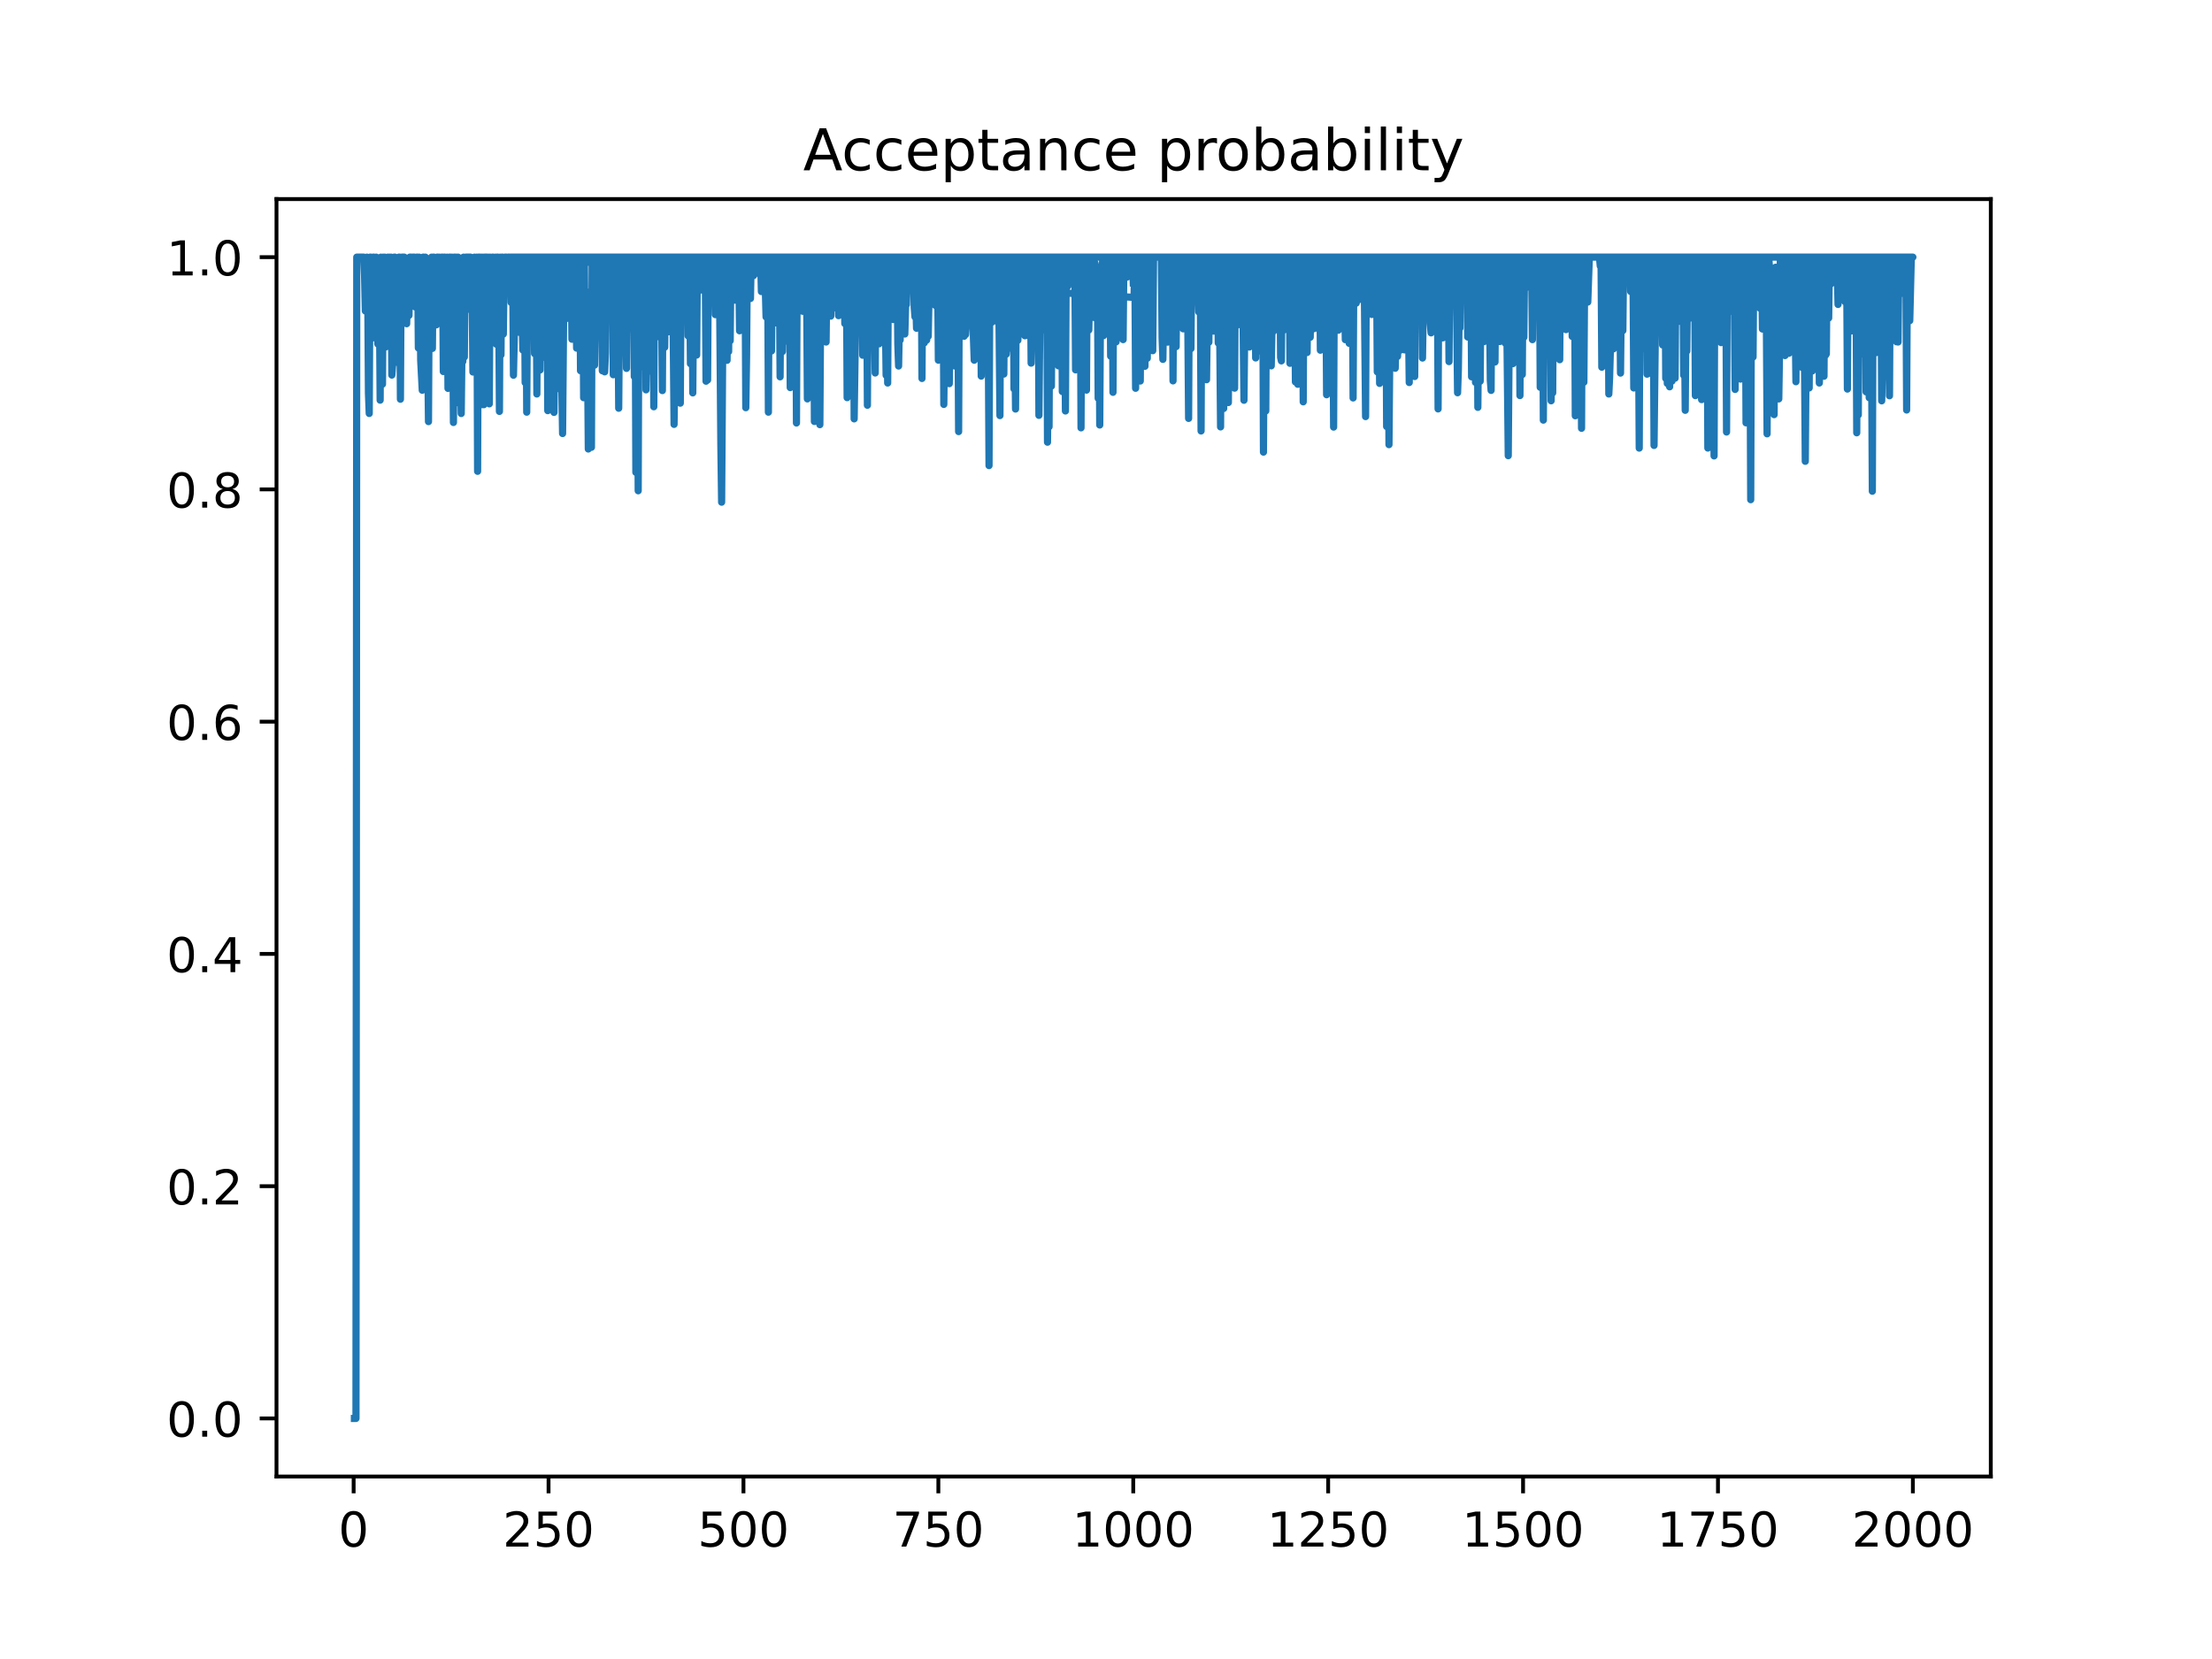 <?xml version="1.0" encoding="utf-8" standalone="no"?>
<!DOCTYPE svg PUBLIC "-//W3C//DTD SVG 1.1//EN"
  "http://www.w3.org/Graphics/SVG/1.1/DTD/svg11.dtd">
<!-- Created with matplotlib (https://matplotlib.org/) -->
<svg height="345.6pt" version="1.1" viewBox="0 0 460.8 345.6" width="460.8pt" xmlns="http://www.w3.org/2000/svg" xmlns:xlink="http://www.w3.org/1999/xlink">
 <defs>
  <style type="text/css">
*{stroke-linecap:butt;stroke-linejoin:round;}
  </style>
 </defs>
 <g id="figure_1">
  <g id="patch_1">
   <path d="M 0 345.6 
L 460.8 345.6 
L 460.8 0 
L 0 0 
z
" style="fill:#ffffff;"/>
  </g>
  <g id="axes_1">
   <g id="patch_2">
    <path d="M 57.6 307.584 
L 414.72 307.584 
L 414.72 41.472 
L 57.6 41.472 
z
" style="fill:#ffffff;"/>
   </g>
   <g id="matplotlib.axis_1">
    <g id="xtick_1">
     <g id="line2d_1">
      <defs>
       <path d="M 0 0 
L 0 3.5 
" id="mc60f978a3a" style="stroke:#000000;stroke-width:0.8;"/>
      </defs>
      <g>
       <use style="stroke:#000000;stroke-width:0.8;" x="73.67" xlink:href="#mc60f978a3a" y="307.584"/>
      </g>
     </g>
     <g id="text_1">
      <!-- 0 -->
      <defs>
       <path d="M 31.781 66.406 
Q 24.172 66.406 20.328 58.906 
Q 16.5 51.422 16.5 36.375 
Q 16.5 21.391 20.328 13.891 
Q 24.172 6.391 31.781 6.391 
Q 39.453 6.391 43.281 13.891 
Q 47.125 21.391 47.125 36.375 
Q 47.125 51.422 43.281 58.906 
Q 39.453 66.406 31.781 66.406 
z
M 31.781 74.219 
Q 44.047 74.219 50.516 64.516 
Q 56.984 54.828 56.984 36.375 
Q 56.984 17.969 50.516 8.266 
Q 44.047 -1.422 31.781 -1.422 
Q 19.531 -1.422 13.062 8.266 
Q 6.594 17.969 6.594 36.375 
Q 6.594 54.828 13.062 64.516 
Q 19.531 74.219 31.781 74.219 
z
" id="DejaVuSans-48"/>
      </defs>
      <g transform="translate(70.489 322.182)scale(0.1 -0.1)">
       <use xlink:href="#DejaVuSans-48"/>
      </g>
     </g>
    </g>
    <g id="xtick_2">
     <g id="line2d_2">
      <g>
       <use style="stroke:#000000;stroke-width:0.8;" x="114.272" xlink:href="#mc60f978a3a" y="307.584"/>
      </g>
     </g>
     <g id="text_2">
      <!-- 250 -->
      <defs>
       <path d="M 19.188 8.297 
L 53.609 8.297 
L 53.609 0 
L 7.328 0 
L 7.328 8.297 
Q 12.938 14.109 22.625 23.891 
Q 32.328 33.688 34.812 36.531 
Q 39.547 41.844 41.422 45.531 
Q 43.312 49.219 43.312 52.781 
Q 43.312 58.594 39.234 62.25 
Q 35.156 65.922 28.609 65.922 
Q 23.969 65.922 18.812 64.312 
Q 13.672 62.703 7.812 59.422 
L 7.812 69.391 
Q 13.766 71.781 18.938 73 
Q 24.125 74.219 28.422 74.219 
Q 39.75 74.219 46.484 68.547 
Q 53.219 62.891 53.219 53.422 
Q 53.219 48.922 51.531 44.891 
Q 49.859 40.875 45.406 35.406 
Q 44.188 33.984 37.641 27.219 
Q 31.109 20.453 19.188 8.297 
z
" id="DejaVuSans-50"/>
       <path d="M 10.797 72.906 
L 49.516 72.906 
L 49.516 64.594 
L 19.828 64.594 
L 19.828 46.734 
Q 21.969 47.469 24.109 47.828 
Q 26.266 48.188 28.422 48.188 
Q 40.625 48.188 47.75 41.5 
Q 54.891 34.812 54.891 23.391 
Q 54.891 11.625 47.562 5.094 
Q 40.234 -1.422 26.906 -1.422 
Q 22.312 -1.422 17.547 -0.641 
Q 12.797 0.141 7.719 1.703 
L 7.719 11.625 
Q 12.109 9.234 16.797 8.062 
Q 21.484 6.891 26.703 6.891 
Q 35.156 6.891 40.078 11.328 
Q 45.016 15.766 45.016 23.391 
Q 45.016 31 40.078 35.438 
Q 35.156 39.891 26.703 39.891 
Q 22.75 39.891 18.812 39.016 
Q 14.891 38.141 10.797 36.281 
z
" id="DejaVuSans-53"/>
      </defs>
      <g transform="translate(104.729 322.182)scale(0.1 -0.1)">
       <use xlink:href="#DejaVuSans-50"/>
       <use x="63.623" xlink:href="#DejaVuSans-53"/>
       <use x="127.246" xlink:href="#DejaVuSans-48"/>
      </g>
     </g>
    </g>
    <g id="xtick_3">
     <g id="line2d_3">
      <g>
       <use style="stroke:#000000;stroke-width:0.8;" x="154.875" xlink:href="#mc60f978a3a" y="307.584"/>
      </g>
     </g>
     <g id="text_3">
      <!-- 500 -->
      <g transform="translate(145.331 322.182)scale(0.1 -0.1)">
       <use xlink:href="#DejaVuSans-53"/>
       <use x="63.623" xlink:href="#DejaVuSans-48"/>
       <use x="127.246" xlink:href="#DejaVuSans-48"/>
      </g>
     </g>
    </g>
    <g id="xtick_4">
     <g id="line2d_4">
      <g>
       <use style="stroke:#000000;stroke-width:0.8;" x="195.477" xlink:href="#mc60f978a3a" y="307.584"/>
      </g>
     </g>
     <g id="text_4">
      <!-- 750 -->
      <defs>
       <path d="M 8.203 72.906 
L 55.078 72.906 
L 55.078 68.703 
L 28.609 0 
L 18.312 0 
L 43.219 64.594 
L 8.203 64.594 
z
" id="DejaVuSans-55"/>
      </defs>
      <g transform="translate(185.933 322.182)scale(0.1 -0.1)">
       <use xlink:href="#DejaVuSans-55"/>
       <use x="63.623" xlink:href="#DejaVuSans-53"/>
       <use x="127.246" xlink:href="#DejaVuSans-48"/>
      </g>
     </g>
    </g>
    <g id="xtick_5">
     <g id="line2d_5">
      <g>
       <use style="stroke:#000000;stroke-width:0.8;" x="236.079" xlink:href="#mc60f978a3a" y="307.584"/>
      </g>
     </g>
     <g id="text_5">
      <!-- 1000 -->
      <defs>
       <path d="M 12.406 8.297 
L 28.516 8.297 
L 28.516 63.922 
L 10.984 60.406 
L 10.984 69.391 
L 28.422 72.906 
L 38.281 72.906 
L 38.281 8.297 
L 54.391 8.297 
L 54.391 0 
L 12.406 0 
z
" id="DejaVuSans-49"/>
      </defs>
      <g transform="translate(223.354 322.182)scale(0.1 -0.1)">
       <use xlink:href="#DejaVuSans-49"/>
       <use x="63.623" xlink:href="#DejaVuSans-48"/>
       <use x="127.246" xlink:href="#DejaVuSans-48"/>
       <use x="190.869" xlink:href="#DejaVuSans-48"/>
      </g>
     </g>
    </g>
    <g id="xtick_6">
     <g id="line2d_6">
      <g>
       <use style="stroke:#000000;stroke-width:0.8;" x="276.681" xlink:href="#mc60f978a3a" y="307.584"/>
      </g>
     </g>
     <g id="text_6">
      <!-- 1250 -->
      <g transform="translate(263.956 322.182)scale(0.1 -0.1)">
       <use xlink:href="#DejaVuSans-49"/>
       <use x="63.623" xlink:href="#DejaVuSans-50"/>
       <use x="127.246" xlink:href="#DejaVuSans-53"/>
       <use x="190.869" xlink:href="#DejaVuSans-48"/>
      </g>
     </g>
    </g>
    <g id="xtick_7">
     <g id="line2d_7">
      <g>
       <use style="stroke:#000000;stroke-width:0.8;" x="317.283" xlink:href="#mc60f978a3a" y="307.584"/>
      </g>
     </g>
     <g id="text_7">
      <!-- 1500 -->
      <g transform="translate(304.558 322.182)scale(0.1 -0.1)">
       <use xlink:href="#DejaVuSans-49"/>
       <use x="63.623" xlink:href="#DejaVuSans-53"/>
       <use x="127.246" xlink:href="#DejaVuSans-48"/>
       <use x="190.869" xlink:href="#DejaVuSans-48"/>
      </g>
     </g>
    </g>
    <g id="xtick_8">
     <g id="line2d_8">
      <g>
       <use style="stroke:#000000;stroke-width:0.8;" x="357.885" xlink:href="#mc60f978a3a" y="307.584"/>
      </g>
     </g>
     <g id="text_8">
      <!-- 1750 -->
      <g transform="translate(345.16 322.182)scale(0.1 -0.1)">
       <use xlink:href="#DejaVuSans-49"/>
       <use x="63.623" xlink:href="#DejaVuSans-55"/>
       <use x="127.246" xlink:href="#DejaVuSans-53"/>
       <use x="190.869" xlink:href="#DejaVuSans-48"/>
      </g>
     </g>
    </g>
    <g id="xtick_9">
     <g id="line2d_9">
      <g>
       <use style="stroke:#000000;stroke-width:0.8;" x="398.487" xlink:href="#mc60f978a3a" y="307.584"/>
      </g>
     </g>
     <g id="text_9">
      <!-- 2000 -->
      <g transform="translate(385.762 322.182)scale(0.1 -0.1)">
       <use xlink:href="#DejaVuSans-50"/>
       <use x="63.623" xlink:href="#DejaVuSans-48"/>
       <use x="127.246" xlink:href="#DejaVuSans-48"/>
       <use x="190.869" xlink:href="#DejaVuSans-48"/>
      </g>
     </g>
    </g>
   </g>
   <g id="matplotlib.axis_2">
    <g id="ytick_1">
     <g id="line2d_10">
      <defs>
       <path d="M 0 0 
L -3.5 0 
" id="m5261ed893f" style="stroke:#000000;stroke-width:0.8;"/>
      </defs>
      <g>
       <use style="stroke:#000000;stroke-width:0.8;" x="57.6" xlink:href="#m5261ed893f" y="295.488"/>
      </g>
     </g>
     <g id="text_10">
      <!-- 0.0 -->
      <defs>
       <path d="M 10.688 12.406 
L 21 12.406 
L 21 0 
L 10.688 0 
z
" id="DejaVuSans-46"/>
      </defs>
      <g transform="translate(34.697 299.287)scale(0.1 -0.1)">
       <use xlink:href="#DejaVuSans-48"/>
       <use x="63.623" xlink:href="#DejaVuSans-46"/>
       <use x="95.41" xlink:href="#DejaVuSans-48"/>
      </g>
     </g>
    </g>
    <g id="ytick_2">
     <g id="line2d_11">
      <g>
       <use style="stroke:#000000;stroke-width:0.8;" x="57.6" xlink:href="#m5261ed893f" y="247.104"/>
      </g>
     </g>
     <g id="text_11">
      <!-- 0.2 -->
      <g transform="translate(34.697 250.903)scale(0.1 -0.1)">
       <use xlink:href="#DejaVuSans-48"/>
       <use x="63.623" xlink:href="#DejaVuSans-46"/>
       <use x="95.41" xlink:href="#DejaVuSans-50"/>
      </g>
     </g>
    </g>
    <g id="ytick_3">
     <g id="line2d_12">
      <g>
       <use style="stroke:#000000;stroke-width:0.8;" x="57.6" xlink:href="#m5261ed893f" y="198.72"/>
      </g>
     </g>
     <g id="text_12">
      <!-- 0.4 -->
      <defs>
       <path d="M 37.797 64.312 
L 12.891 25.391 
L 37.797 25.391 
z
M 35.203 72.906 
L 47.609 72.906 
L 47.609 25.391 
L 58.016 25.391 
L 58.016 17.188 
L 47.609 17.188 
L 47.609 0 
L 37.797 0 
L 37.797 17.188 
L 4.891 17.188 
L 4.891 26.703 
z
" id="DejaVuSans-52"/>
      </defs>
      <g transform="translate(34.697 202.519)scale(0.1 -0.1)">
       <use xlink:href="#DejaVuSans-48"/>
       <use x="63.623" xlink:href="#DejaVuSans-46"/>
       <use x="95.41" xlink:href="#DejaVuSans-52"/>
      </g>
     </g>
    </g>
    <g id="ytick_4">
     <g id="line2d_13">
      <g>
       <use style="stroke:#000000;stroke-width:0.8;" x="57.6" xlink:href="#m5261ed893f" y="150.336"/>
      </g>
     </g>
     <g id="text_13">
      <!-- 0.6 -->
      <defs>
       <path d="M 33.016 40.375 
Q 26.375 40.375 22.484 35.828 
Q 18.609 31.297 18.609 23.391 
Q 18.609 15.531 22.484 10.953 
Q 26.375 6.391 33.016 6.391 
Q 39.656 6.391 43.531 10.953 
Q 47.406 15.531 47.406 23.391 
Q 47.406 31.297 43.531 35.828 
Q 39.656 40.375 33.016 40.375 
z
M 52.594 71.297 
L 52.594 62.312 
Q 48.875 64.062 45.094 64.984 
Q 41.312 65.922 37.594 65.922 
Q 27.828 65.922 22.672 59.328 
Q 17.531 52.734 16.797 39.406 
Q 19.672 43.656 24.016 45.922 
Q 28.375 48.188 33.594 48.188 
Q 44.578 48.188 50.953 41.516 
Q 57.328 34.859 57.328 23.391 
Q 57.328 12.156 50.688 5.359 
Q 44.047 -1.422 33.016 -1.422 
Q 20.359 -1.422 13.672 8.266 
Q 6.984 17.969 6.984 36.375 
Q 6.984 53.656 15.188 63.938 
Q 23.391 74.219 37.203 74.219 
Q 40.922 74.219 44.703 73.484 
Q 48.484 72.75 52.594 71.297 
z
" id="DejaVuSans-54"/>
      </defs>
      <g transform="translate(34.697 154.135)scale(0.1 -0.1)">
       <use xlink:href="#DejaVuSans-48"/>
       <use x="63.623" xlink:href="#DejaVuSans-46"/>
       <use x="95.41" xlink:href="#DejaVuSans-54"/>
      </g>
     </g>
    </g>
    <g id="ytick_5">
     <g id="line2d_14">
      <g>
       <use style="stroke:#000000;stroke-width:0.8;" x="57.6" xlink:href="#m5261ed893f" y="101.952"/>
      </g>
     </g>
     <g id="text_14">
      <!-- 0.8 -->
      <defs>
       <path d="M 31.781 34.625 
Q 24.75 34.625 20.719 30.859 
Q 16.703 27.094 16.703 20.516 
Q 16.703 13.922 20.719 10.156 
Q 24.75 6.391 31.781 6.391 
Q 38.812 6.391 42.859 10.172 
Q 46.922 13.969 46.922 20.516 
Q 46.922 27.094 42.891 30.859 
Q 38.875 34.625 31.781 34.625 
z
M 21.922 38.812 
Q 15.578 40.375 12.031 44.719 
Q 8.5 49.078 8.5 55.328 
Q 8.5 64.062 14.719 69.141 
Q 20.953 74.219 31.781 74.219 
Q 42.672 74.219 48.875 69.141 
Q 55.078 64.062 55.078 55.328 
Q 55.078 49.078 51.531 44.719 
Q 48 40.375 41.703 38.812 
Q 48.828 37.156 52.797 32.312 
Q 56.781 27.484 56.781 20.516 
Q 56.781 9.906 50.312 4.234 
Q 43.844 -1.422 31.781 -1.422 
Q 19.734 -1.422 13.25 4.234 
Q 6.781 9.906 6.781 20.516 
Q 6.781 27.484 10.781 32.312 
Q 14.797 37.156 21.922 38.812 
z
M 18.312 54.391 
Q 18.312 48.734 21.844 45.562 
Q 25.391 42.391 31.781 42.391 
Q 38.141 42.391 41.719 45.562 
Q 45.312 48.734 45.312 54.391 
Q 45.312 60.062 41.719 63.234 
Q 38.141 66.406 31.781 66.406 
Q 25.391 66.406 21.844 63.234 
Q 18.312 60.062 18.312 54.391 
z
" id="DejaVuSans-56"/>
      </defs>
      <g transform="translate(34.697 105.751)scale(0.1 -0.1)">
       <use xlink:href="#DejaVuSans-48"/>
       <use x="63.623" xlink:href="#DejaVuSans-46"/>
       <use x="95.41" xlink:href="#DejaVuSans-56"/>
      </g>
     </g>
    </g>
    <g id="ytick_6">
     <g id="line2d_15">
      <g>
       <use style="stroke:#000000;stroke-width:0.8;" x="57.6" xlink:href="#m5261ed893f" y="53.568"/>
      </g>
     </g>
     <g id="text_15">
      <!-- 1.0 -->
      <g transform="translate(34.697 57.367)scale(0.1 -0.1)">
       <use xlink:href="#DejaVuSans-49"/>
       <use x="63.623" xlink:href="#DejaVuSans-46"/>
       <use x="95.41" xlink:href="#DejaVuSans-48"/>
      </g>
     </g>
    </g>
   </g>
   <g id="line2d_16">
    <path clip-path="url(#p2f9ea98993)" d="M 73.833 295.488 
L 74.158 295.488 
L 74.32 53.568 
L 75.782 53.568 
L 75.944 57.374 
L 76.106 64.777 
L 76.269 63.723 
L 76.431 53.568 
L 76.594 58.976 
L 76.756 81.941 
L 76.918 86.134 
L 77.081 53.568 
L 77.243 53.568 
L 77.568 70.421 
L 77.731 53.568 
L 77.893 53.568 
L 78.055 57.599 
L 78.218 57.552 
L 78.38 53.568 
L 78.705 71.647 
L 78.867 57.765 
L 79.03 61.844 
L 79.192 83.361 
L 79.355 53.568 
L 79.679 80.034 
L 79.842 53.568 
L 80.004 71.646 
L 80.167 53.568 
L 80.329 72.285 
L 80.491 69.556 
L 80.816 53.568 
L 80.979 67.971 
L 81.141 53.568 
L 81.304 55.168 
L 81.466 53.568 
L 81.628 78.138 
L 81.791 75.998 
L 81.953 70.026 
L 82.116 53.568 
L 82.278 53.568 
L 82.44 71.787 
L 82.603 62.595 
L 82.765 61.056 
L 82.928 75.553 
L 83.09 53.568 
L 83.252 53.568 
L 83.415 83.166 
L 83.577 55.435 
L 83.74 53.568 
L 84.227 53.568 
L 84.389 63.684 
L 84.552 64.168 
L 84.714 67.439 
L 84.877 61.344 
L 85.039 62.861 
L 85.201 65.708 
L 85.364 53.568 
L 85.689 53.568 
L 85.851 62.604 
L 86.013 53.568 
L 86.338 53.568 
L 86.501 63.945 
L 86.663 62.087 
L 86.825 53.568 
L 86.988 53.568 
L 87.15 72.486 
L 87.313 53.568 
L 87.475 53.766 
L 87.637 75.032 
L 87.962 81.294 
L 88.125 53.568 
L 88.287 53.568 
L 88.449 79.021 
L 88.612 53.568 
L 88.774 65.934 
L 89.099 73.864 
L 89.262 87.829 
L 89.424 56.71 
L 89.586 53.84 
L 89.749 65.548 
L 89.911 53.568 
L 90.074 72.585 
L 90.236 53.568 
L 90.398 53.568 
L 90.561 53.925 
L 90.886 67.677 
L 91.048 53.568 
L 91.21 53.568 
L 91.373 58.517 
L 91.535 53.568 
L 91.698 63.312 
L 91.86 60.565 
L 92.022 53.568 
L 92.185 53.568 
L 92.347 77.399 
L 92.51 53.568 
L 92.672 53.568 
L 92.997 70.698 
L 93.159 53.568 
L 93.322 80.909 
L 93.647 53.568 
L 93.809 53.568 
L 93.971 56.925 
L 94.134 53.568 
L 94.296 66.299 
L 94.459 88.012 
L 94.621 53.568 
L 94.783 53.568 
L 94.946 83.955 
L 95.108 53.568 
L 95.271 70.343 
L 95.433 53.568 
L 95.595 69.629 
L 95.758 63.272 
L 96.083 86.144 
L 96.245 71.794 
L 96.408 75.307 
L 96.57 53.568 
L 96.732 74.382 
L 96.895 54.365 
L 97.057 53.568 
L 98.032 53.568 
L 98.194 64.712 
L 98.356 61.535 
L 98.519 77.498 
L 98.681 54.057 
L 98.844 53.568 
L 99.006 74.615 
L 99.168 73.913 
L 99.331 53.568 
L 99.493 98.183 
L 99.656 53.568 
L 99.98 53.568 
L 100.143 70.681 
L 100.305 53.569 
L 100.468 84.293 
L 100.63 53.568 
L 100.793 84.303 
L 100.955 53.568 
L 101.442 53.568 
L 101.605 65.255 
L 101.767 53.568 
L 101.929 84.128 
L 102.092 53.568 
L 102.254 55.359 
L 102.417 61.383 
L 102.579 53.568 
L 102.741 53.568 
L 103.066 66.859 
L 103.229 53.568 
L 103.391 71.703 
L 103.553 53.568 
L 103.716 53.568 
L 103.878 61.327 
L 104.041 85.704 
L 104.203 53.568 
L 104.366 73.916 
L 104.528 53.568 
L 104.69 53.568 
L 104.853 69.599 
L 105.015 57.083 
L 105.178 53.568 
L 105.502 53.568 
L 105.665 58.758 
L 105.827 53.568 
L 106.152 53.568 
L 236.241 61.955 
L 236.404 53.568 
L 236.566 80.888 
L 236.728 53.568 
L 237.053 53.568 
L 237.378 77.338 
L 237.54 79.378 
L 237.703 55.067 
L 237.865 53.568 
L 238.19 53.568 
L 238.515 76.305 
L 238.677 53.568 
L 239.002 74.637 
L 239.165 53.568 
L 239.327 70.62 
L 239.977 53.568 
L 240.139 73.058 
L 240.301 53.823 
L 240.464 53.568 
L 241.926 53.568 
L 242.088 70.373 
L 242.25 74.866 
L 242.575 53.568 
L 243.062 53.568 
L 243.225 71.272 
L 243.387 53.568 
L 243.55 53.568 
L 243.874 60.935 
L 244.037 53.568 
L 244.199 53.568 
L 244.362 79.345 
L 244.524 53.568 
L 244.686 57.638 
L 244.849 69.272 
L 245.011 72.214 
L 245.174 54.926 
L 245.336 63.459 
L 245.498 53.568 
L 245.986 53.568 
L 246.148 61.544 
L 246.311 53.568 
L 246.473 68.503 
L 246.635 53.568 
L 246.798 60.9 
L 246.96 59.424 
L 247.123 53.568 
L 247.447 67.873 
L 247.61 87.162 
L 247.772 53.568 
L 247.935 53.568 
L 248.097 72.635 
L 248.259 53.568 
L 248.422 60.408 
L 248.584 53.568 
L 248.747 60.333 
L 248.909 53.568 
L 249.071 53.568 
L 249.234 54.406 
L 249.396 53.568 
L 249.721 64.971 
L 249.884 57.121 
L 250.046 59.779 
L 250.208 89.777 
L 250.371 53.568 
L 250.533 65.393 
L 250.696 61.829 
L 250.858 53.786 
L 251.02 53.568 
L 251.183 53.568 
L 251.345 79.104 
L 251.67 53.568 
L 251.832 71.288 
L 251.995 53.568 
L 252.157 69.052 
L 252.32 59.764 
L 252.482 57.794 
L 252.644 53.568 
L 252.807 68.976 
L 252.969 53.568 
L 253.619 53.568 
L 253.781 71.445 
L 253.944 53.568 
L 254.269 88.933 
L 254.431 53.568 
L 254.593 66.488 
L 254.756 56.076 
L 254.918 85.096 
L 255.081 53.568 
L 255.243 76.169 
L 255.405 62.27 
L 255.568 74.972 
L 255.73 53.568 
L 255.893 83.859 
L 256.055 53.568 
L 256.217 60.137 
L 256.38 53.568 
L 256.705 53.568 
L 257.192 80.863 
L 257.354 53.568 
L 257.517 58.948 
L 257.679 53.568 
L 257.842 67.674 
L 258.004 53.568 
L 258.166 53.568 
L 258.329 62.441 
L 258.491 53.568 
L 258.654 53.568 
L 258.816 54.495 
L 259.141 83.383 
L 259.466 53.568 
L 259.628 68.743 
L 259.79 58.035 
L 259.953 58.753 
L 260.278 72.292 
L 260.44 53.568 
L 261.415 53.568 
L 261.577 74.571 
L 261.739 53.568 
L 261.902 73.268 
L 262.064 53.568 
L 262.227 53.568 
L 262.389 54.085 
L 262.551 65.714 
L 262.714 68.925 
L 263.039 53.568 
L 263.201 94.186 
L 263.363 61.673 
L 263.526 53.568 
L 263.688 85.605 
L 263.851 53.568 
L 264.338 53.568 
L 264.5 73.766 
L 264.663 72.275 
L 264.825 76.214 
L 265.15 60.023 
L 265.312 68.987 
L 265.8 53.568 
L 265.962 65.043 
L 266.124 53.568 
L 266.612 53.568 
L 266.774 74.457 
L 266.936 75.18 
L 267.099 54.854 
L 267.261 53.568 
L 267.424 68.772 
L 267.586 53.568 
L 267.748 63.981 
L 267.911 53.679 
L 268.236 55.295 
L 268.398 53.568 
L 268.56 53.568 
L 268.723 75.684 
L 268.885 53.568 
L 269.048 66.033 
L 269.21 62.575 
L 269.373 53.568 
L 269.535 53.568 
L 269.697 60.419 
L 269.86 79.564 
L 270.185 53.568 
L 270.347 80.05 
L 270.509 65.386 
L 270.672 77.508 
L 270.834 53.568 
L 271.321 53.568 
L 271.484 83.707 
L 271.646 53.568 
L 271.809 53.568 
L 271.971 63.121 
L 272.133 58.66 
L 272.296 73.433 
L 272.458 57.923 
L 272.621 63.689 
L 272.783 53.568 
L 272.946 70.258 
L 273.108 53.568 
L 273.27 53.568 
L 273.433 68.574 
L 273.595 53.568 
L 273.758 55.486 
L 273.92 68.391 
L 274.082 53.568 
L 274.407 53.568 
L 274.57 64.425 
L 274.732 53.568 
L 274.894 53.568 
L 275.057 72.958 
L 275.219 55.571 
L 275.382 53.568 
L 275.544 63.808 
L 275.706 53.568 
L 275.869 57.776 
L 276.031 53.568 
L 276.194 57.381 
L 276.356 82.229 
L 276.681 53.814 
L 276.843 53.934 
L 277.006 53.568 
L 277.331 53.568 
L 277.493 55.594 
L 277.655 61.952 
L 277.818 88.973 
L 277.98 53.568 
L 278.305 53.568 
L 278.467 56.785 
L 278.63 53.568 
L 278.792 68.793 
L 278.955 53.568 
L 279.929 53.568 
L 280.254 70.762 
L 280.416 53.568 
L 280.741 53.568 
L 280.904 57.012 
L 281.066 71.521 
L 281.228 53.568 
L 281.553 53.568 
L 281.716 57.886 
L 281.878 82.899 
L 282.04 53.568 
L 282.365 53.568 
L 282.528 63.15 
L 282.69 53.568 
L 282.852 53.568 
L 283.015 62.464 
L 283.177 53.568 
L 284.152 53.568 
L 284.477 86.785 
L 284.639 53.568 
L 284.801 53.568 
L 284.964 60.523 
L 285.126 57.238 
L 285.289 58.031 
L 285.451 57.105 
L 285.613 64.798 
L 285.776 65.511 
L 285.938 63.411 
L 286.101 53.568 
L 286.75 53.568 
L 286.913 77.465 
L 287.075 55.411 
L 287.237 53.568 
L 287.4 79.871 
L 287.562 55.343 
L 287.725 56.752 
L 287.887 53.568 
L 288.374 53.568 
L 288.537 68.165 
L 288.699 55.412 
L 288.862 88.849 
L 289.024 53.568 
L 289.186 58.556 
L 289.349 92.628 
L 289.674 55.352 
L 289.836 53.568 
L 289.998 53.568 
L 290.161 65.547 
L 290.486 53.568 
L 290.648 76.717 
L 290.973 62.524 
L 291.135 74.25 
L 291.298 68.998 
L 291.46 71.264 
L 291.622 54.663 
L 291.785 72.916 
L 291.947 53.568 
L 292.11 69.25 
L 292.272 54.126 
L 292.435 53.568 
L 292.597 72.889 
L 292.759 53.568 
L 292.922 53.568 
L 293.084 64.989 
L 293.247 53.568 
L 293.571 79.692 
L 293.734 53.568 
L 293.896 73.281 
L 294.059 53.568 
L 294.383 53.568 
L 294.546 73.385 
L 294.708 78.437 
L 294.871 53.568 
L 295.358 53.568 
L 295.52 56.787 
L 295.683 53.568 
L 296.17 53.568 
L 296.332 74.589 
L 296.657 53.893 
L 296.82 62.608 
L 296.982 54.069 
L 297.144 53.568 
L 297.632 53.568 
L 297.956 67.362 
L 298.119 69.341 
L 298.281 66.743 
L 298.444 53.568 
L 298.606 53.568 
L 298.768 54.927 
L 298.931 53.568 
L 299.093 53.568 
L 299.256 55.518 
L 299.418 53.568 
L 299.581 85.182 
L 299.743 53.568 
L 300.23 53.568 
L 300.393 56.074 
L 300.555 70.389 
L 300.717 66.979 
L 300.88 53.568 
L 301.205 57.88 
L 301.367 53.568 
L 301.692 53.568 
L 301.854 75.329 
L 302.017 53.568 
L 302.179 53.568 
L 302.504 56.63 
L 302.666 53.568 
L 303.316 53.568 
L 303.641 81.818 
L 303.803 76.939 
L 303.966 65.796 
L 304.128 68.338 
L 304.29 53.568 
L 304.453 53.568 
L 304.615 58.805 
L 304.778 53.568 
L 304.94 59.174 
L 305.102 53.568 
L 305.265 53.72 
L 305.59 53.568 
L 305.752 70.211 
L 305.914 67.659 
L 306.239 53.568 
L 306.402 57.264 
L 306.564 78.497 
L 306.726 53.568 
L 307.051 60.1 
L 307.214 53.568 
L 307.376 79.66 
L 307.539 53.568 
L 307.701 53.568 
L 307.863 84.861 
L 308.026 66.89 
L 308.351 79.423 
L 308.513 57.909 
L 308.675 53.568 
L 308.838 53.568 
L 309.163 71.158 
L 309.325 65.658 
L 309.487 53.568 
L 309.65 67.798 
L 309.812 53.568 
L 309.975 53.568 
L 310.299 64.132 
L 310.462 79.248 
L 310.624 81.327 
L 310.787 53.568 
L 310.949 70.001 
L 311.112 53.568 
L 311.436 75.413 
L 311.599 53.568 
L 311.924 53.568 
L 312.086 65.421 
L 312.248 53.568 
L 312.411 71.153 
L 312.573 53.568 
L 312.898 53.568 
L 313.06 69.727 
L 313.223 53.568 
L 313.385 53.568 
L 313.548 71.447 
L 313.71 63.198 
L 313.872 65.165 
L 314.197 94.929 
L 314.522 53.568 
L 314.684 53.568 
L 314.847 73.877 
L 315.009 53.568 
L 315.172 75.754 
L 315.334 53.568 
L 315.659 53.568 
L 315.821 58.937 
L 315.984 53.568 
L 316.146 59.914 
L 316.309 60.662 
L 316.471 53.568 
L 316.633 82.406 
L 316.796 53.568 
L 316.958 53.568 
L 317.121 78.023 
L 317.283 53.568 
L 317.445 70.257 
L 317.608 53.568 
L 317.933 59.911 
L 318.095 54.108 
L 318.257 53.568 
L 318.42 53.568 
L 318.745 57.899 
L 318.907 53.568 
L 319.07 55.716 
L 319.232 70.755 
L 319.394 53.568 
L 319.557 53.568 
L 319.882 63.785 
L 320.044 53.568 
L 320.369 53.568 
L 320.531 65.043 
L 320.694 53.568 
L 320.856 80.68 
L 321.018 58.283 
L 321.181 53.568 
L 321.343 54.063 
L 321.506 87.52 
L 321.668 58.917 
L 321.993 53.568 
L 322.318 67.031 
L 322.48 53.568 
L 322.967 53.568 
L 323.13 83.491 
L 323.292 60.849 
L 323.455 81.844 
L 323.617 53.568 
L 324.104 53.568 
L 324.267 71.733 
L 324.429 53.568 
L 324.591 53.568 
L 324.754 73.22 
L 324.916 74.933 
L 325.079 53.568 
L 325.403 53.568 
L 325.566 56.216 
L 325.728 53.568 
L 326.053 53.568 
L 326.216 68.666 
L 326.378 53.568 
L 326.54 65.714 
L 326.703 53.568 
L 327.352 53.568 
L 327.515 70.083 
L 327.677 53.568 
L 328.002 53.568 
L 328.164 86.614 
L 328.489 53.568 
L 328.652 74.098 
L 328.814 56.724 
L 328.976 74.942 
L 329.139 57.83 
L 329.301 53.568 
L 329.464 89.223 
L 329.626 55.028 
L 329.951 79.625 
L 330.113 57.243 
L 330.276 62.976 
L 330.438 53.568 
L 330.763 62.927 
L 331.088 53.568 
L 333.199 53.568 
L 333.361 55.408 
L 333.524 53.568 
L 333.686 76.493 
L 333.849 68.931 
L 334.011 54.687 
L 334.174 65.862 
L 334.336 63.492 
L 334.498 75.8 
L 334.823 53.858 
L 334.986 53.568 
L 335.148 82.08 
L 335.31 78.708 
L 335.473 72.785 
L 335.635 55.357 
L 335.798 58.891 
L 335.96 53.568 
L 336.122 72.67 
L 336.285 53.568 
L 336.447 53.568 
L 336.61 58.544 
L 336.772 70.518 
L 336.934 60.934 
L 337.097 60.44 
L 337.259 53.568 
L 337.422 61.239 
L 337.584 77.725 
L 337.747 62.473 
L 337.909 62.488 
L 338.071 68.874 
L 338.234 53.568 
L 339.046 53.568 
L 339.208 54.319 
L 339.371 53.568 
L 339.533 53.568 
L 339.695 60.732 
L 339.858 54.763 
L 340.02 57.857 
L 340.183 56.838 
L 340.345 80.819 
L 340.507 53.568 
L 340.67 53.642 
L 340.995 77.634 
L 341.157 53.568 
L 341.319 66.349 
L 341.482 93.35 
L 341.644 53.568 
L 341.807 67.996 
L 341.969 53.568 
L 342.132 72.652 
L 342.294 53.568 
L 342.944 53.568 
L 343.106 77.947 
L 343.268 53.568 
L 343.431 77.617 
L 343.593 53.568 
L 343.756 63.313 
L 343.918 53.568 
L 344.08 77.87 
L 344.243 62.117 
L 344.405 60.734 
L 344.568 92.794 
L 344.892 64.591 
L 345.055 65.022 
L 345.217 53.568 
L 345.38 65.352 
L 345.542 53.568 
L 346.029 53.568 
L 346.192 56.478 
L 346.354 71.859 
L 346.517 53.568 
L 346.679 65.502 
L 346.841 53.568 
L 347.004 78.82 
L 347.166 53.568 
L 347.329 79.879 
L 347.491 53.568 
L 347.653 53.568 
L 347.816 80.58 
L 347.978 53.568 
L 348.141 53.568 
L 348.303 79.396 
L 348.465 53.568 
L 348.628 74.319 
L 348.79 53.568 
L 348.953 78.78 
L 349.115 56.58 
L 349.278 53.568 
L 349.44 53.598 
L 349.602 56.868 
L 349.765 53.568 
L 349.927 66.932 
L 350.09 64.166 
L 350.252 53.568 
L 350.577 53.568 
L 350.739 78.158 
L 350.902 66.957 
L 351.064 85.478 
L 351.226 65.04 
L 351.389 73.155 
L 351.551 57.1 
L 351.714 53.568 
L 351.876 66.352 
L 352.201 53.568 
L 352.526 53.568 
L 352.688 63.875 
L 352.85 53.568 
L 353.013 53.568 
L 353.175 82.418 
L 353.338 53.568 
L 353.663 53.568 
L 353.825 74.475 
L 353.987 53.568 
L 354.15 53.568 
L 354.475 83.246 
L 354.637 53.568 
L 354.962 74.483 
L 355.124 53.568 
L 355.287 53.568 
L 355.449 63.217 
L 355.611 53.568 
L 355.774 93.337 
L 355.936 89.638 
L 356.099 80.111 
L 356.261 53.568 
L 356.423 53.879 
L 356.586 53.568 
L 356.748 62.793 
L 356.911 55.786 
L 357.073 94.973 
L 357.236 53.568 
L 357.398 53.568 
L 357.56 64.123 
L 357.723 58.08 
L 357.885 58.441 
L 358.048 53.568 
L 358.21 53.568 
L 358.372 57.202 
L 358.535 71.375 
L 358.697 53.568 
L 359.022 53.568 
L 359.184 58.993 
L 359.347 58.948 
L 359.509 53.568 
L 359.672 89.995 
L 359.834 53.972 
L 359.996 56.983 
L 360.159 53.568 
L 360.321 62.617 
L 360.484 53.568 
L 360.646 53.568 
L 360.809 64.893 
L 360.971 53.568 
L 361.133 53.568 
L 361.296 62.068 
L 361.458 81.127 
L 361.621 53.568 
L 361.783 59.942 
L 361.945 53.568 
L 362.108 61.735 
L 362.27 59.622 
L 362.433 53.568 
L 362.595 78.974 
L 362.92 53.568 
L 363.082 53.568 
L 363.245 63.482 
L 363.407 53.568 
L 363.569 53.568 
L 363.732 88.085 
L 363.894 54.613 
L 364.057 53.568 
L 364.381 53.568 
L 364.544 67.213 
L 364.706 104.095 
L 364.869 53.568 
L 365.031 53.568 
L 365.194 74.37 
L 365.356 53.568 
L 365.681 58.888 
L 365.843 53.568 
L 366.006 59.261 
L 366.168 57.31 
L 366.33 53.568 
L 366.493 53.568 
L 366.655 64.227 
L 366.818 53.568 
L 366.98 54.995 
L 367.142 68.543 
L 367.305 53.568 
L 367.467 53.568 
L 367.63 66.812 
L 367.792 62.963 
L 367.954 64.23 
L 368.117 90.375 
L 368.279 53.568 
L 368.442 53.568 
L 368.604 55.47 
L 368.767 63.238 
L 368.929 77.159 
L 369.091 56.388 
L 369.254 80.279 
L 369.416 63.848 
L 369.579 86.376 
L 369.741 57.624 
L 369.903 55.663 
L 370.066 57.735 
L 370.228 69.172 
L 370.391 57.188 
L 370.553 83.102 
L 370.715 72.631 
L 370.878 53.568 
L 371.04 53.568 
L 371.203 57.717 
L 371.365 66.358 
L 371.69 53.568 
L 371.852 74.072 
L 372.015 53.568 
L 372.177 62.315 
L 372.34 53.568 
L 372.502 58.963 
L 372.664 73.596 
L 372.827 53.568 
L 372.989 58.506 
L 373.152 53.568 
L 373.476 62.985 
L 373.639 53.568 
L 373.801 53.568 
L 374.126 79.521 
L 374.288 53.568 
L 374.613 57.788 
L 374.776 53.568 
L 374.938 63.775 
L 375.1 57.204 
L 375.263 73.778 
L 375.425 76.566 
L 375.588 53.568 
L 375.75 53.568 
L 376.075 96.1 
L 376.4 53.568 
L 376.562 72.247 
L 376.725 53.568 
L 376.887 80.821 
L 377.049 53.568 
L 377.212 53.568 
L 377.374 61.105 
L 377.537 77.285 
L 377.699 53.568 
L 377.861 53.568 
L 378.024 69.71 
L 378.186 53.568 
L 378.349 53.847 
L 378.511 53.568 
L 378.836 53.568 
L 378.998 79.791 
L 379.323 72.314 
L 379.485 53.568 
L 379.81 53.568 
L 379.973 78.375 
L 380.135 53.568 
L 380.298 73.992 
L 380.46 73.723 
L 380.622 53.568 
L 380.785 53.568 
L 380.947 66.257 
L 381.11 53.568 
L 381.272 53.584 
L 381.434 59.128 
L 381.597 53.568 
L 381.922 53.568 
L 382.084 58.133 
L 382.246 53.568 
L 382.571 53.568 
L 382.734 56.19 
L 382.896 63.424 
L 383.221 53.568 
L 383.708 53.568 
L 384.033 61.375 
L 384.195 53.568 
L 384.358 62.859 
L 384.52 59.41 
L 384.683 53.568 
L 384.845 81.05 
L 385.007 53.568 
L 385.332 53.568 
L 385.495 65.29 
L 385.657 68.949 
L 385.819 64.977 
L 385.982 53.568 
L 386.144 56.687 
L 386.307 53.568 
L 386.469 55.343 
L 386.631 53.568 
L 386.794 90.157 
L 386.956 53.568 
L 387.119 86.432 
L 387.281 53.568 
L 387.443 73.913 
L 387.606 62.39 
L 388.093 53.568 
L 388.256 68.994 
L 388.418 53.568 
L 388.58 53.568 
L 388.743 81.628 
L 389.068 53.568 
L 389.23 53.568 
L 389.392 82.851 
L 389.555 59.768 
L 389.717 60.423 
L 389.88 73.991 
L 390.042 102.333 
L 390.204 53.568 
L 390.529 65.058 
L 390.692 53.568 
L 390.854 73.452 
L 391.016 55.633 
L 391.179 53.568 
L 391.341 67.365 
L 391.504 66.559 
L 391.666 66.865 
L 391.829 53.568 
L 391.991 83.5 
L 392.478 62.311 
L 392.641 53.568 
L 392.803 53.568 
L 392.965 56.47 
L 393.128 53.568 
L 393.29 60.262 
L 393.453 53.568 
L 393.615 82.446 
L 393.777 53.568 
L 393.94 53.568 
L 394.102 63.934 
L 394.265 53.568 
L 394.427 53.568 
L 394.589 68.29 
L 394.752 60.141 
L 394.914 59.837 
L 395.077 71.194 
L 395.239 53.568 
L 395.402 71.25 
L 395.564 53.568 
L 395.889 53.568 
L 396.051 55.356 
L 396.214 61.108 
L 396.376 59.791 
L 396.538 53.568 
L 397.026 53.568 
L 397.188 85.413 
L 397.35 53.568 
L 397.513 54.316 
L 397.675 53.568 
L 397.838 66.804 
L 398.162 53.568 
L 398.487 53.568 
L 106.314 53.568 
L 106.477 63.013 
L 106.639 53.568 
L 106.802 57.229 
L 106.964 78.166 
L 107.126 70.776 
L 107.289 53.568 
L 107.614 53.568 
L 107.776 54.837 
L 108.101 69.218 
L 108.263 53.568 
L 108.588 61.914 
L 108.751 64.405 
L 108.913 72.913 
L 109.238 54.893 
L 109.4 79.7 
L 109.563 53.568 
L 109.725 85.866 
L 109.887 61.108 
L 110.05 53.568 
L 111.024 53.568 
L 111.187 54.45 
L 111.349 73.655 
L 111.674 53.568 
L 111.836 82.075 
L 111.999 53.568 
L 112.324 53.568 
L 112.486 77.093 
L 112.648 53.568 
L 112.811 69.441 
L 112.973 53.568 
L 113.136 53.568 
L 113.298 60.049 
L 113.46 54.977 
L 113.785 74.621 
L 113.948 55.89 
L 114.11 85.545 
L 114.272 75.494 
L 114.435 53.568 
L 114.597 66.152 
L 114.76 53.568 
L 115.247 53.568 
L 115.409 85.911 
L 115.734 53.568 
L 115.897 66.283 
L 116.059 53.568 
L 116.221 53.568 
L 116.384 67.769 
L 116.546 53.568 
L 116.709 58.302 
L 116.871 81.276 
L 117.033 80.36 
L 117.196 90.314 
L 117.521 53.568 
L 117.683 53.568 
L 117.845 66.433 
L 118.008 53.568 
L 118.17 57.362 
L 118.333 53.568 
L 118.495 61.118 
L 118.657 54.495 
L 118.82 53.568 
L 118.982 53.568 
L 119.145 70.667 
L 119.307 53.568 
L 119.794 53.568 
L 119.957 59.243 
L 120.119 72.522 
L 120.282 67.334 
L 120.444 53.568 
L 120.606 54.672 
L 120.769 53.568 
L 120.931 77.227 
L 121.094 53.568 
L 121.256 53.568 
L 121.418 54.191 
L 121.581 82.85 
L 121.743 53.568 
L 121.906 79.377 
L 122.068 71.27 
L 122.23 79.572 
L 122.393 73.815 
L 122.555 93.535 
L 122.718 60.85 
L 122.88 65.679 
L 123.205 93.181 
L 123.367 53.568 
L 123.53 53.568 
L 123.692 75.26 
L 123.855 76.073 
L 124.179 53.568 
L 124.342 64.328 
L 124.504 53.568 
L 124.667 53.568 
L 124.829 65.237 
L 124.991 67.585 
L 125.154 53.568 
L 125.316 53.568 
L 125.479 77.242 
L 125.803 53.568 
L 125.966 77.462 
L 126.128 73.525 
L 126.291 53.568 
L 126.778 53.568 
L 126.94 59.682 
L 127.265 53.568 
L 127.59 53.568 
L 127.752 78.067 
L 127.915 58.906 
L 128.077 53.568 
L 128.24 73.705 
L 128.402 53.568 
L 128.564 69.07 
L 128.727 62.684 
L 128.889 85.043 
L 129.052 63.761 
L 129.214 63.526 
L 129.376 53.568 
L 130.188 53.568 
L 130.513 76.744 
L 130.676 53.568 
L 131.001 53.568 
L 131.163 62.331 
L 131.325 53.568 
L 131.488 68.427 
L 131.65 53.568 
L 131.975 53.568 
L 132.137 78.443 
L 132.3 55.58 
L 132.462 98.396 
L 132.625 53.568 
L 132.787 68.297 
L 132.949 102.236 
L 133.112 53.568 
L 133.274 76.612 
L 133.437 53.568 
L 133.599 68.898 
L 133.761 53.568 
L 133.924 53.568 
L 134.086 63.485 
L 134.249 64.312 
L 134.411 53.568 
L 134.573 81.21 
L 134.736 71.607 
L 134.898 77.477 
L 135.061 53.568 
L 135.386 53.568 
L 135.548 67.998 
L 135.71 53.568 
L 135.873 58.61 
L 136.035 53.568 
L 136.198 84.735 
L 136.36 54.832 
L 136.522 53.568 
L 137.334 53.568 
L 137.497 70.257 
L 137.659 53.568 
L 137.822 63.386 
L 137.984 81.366 
L 138.146 53.568 
L 138.309 53.568 
L 138.471 72.342 
L 138.634 53.568 
L 138.959 64.667 
L 139.121 60.279 
L 139.283 69.108 
L 139.446 53.568 
L 139.608 53.568 
L 139.771 54.11 
L 139.933 55.632 
L 140.095 53.568 
L 140.42 88.405 
L 140.583 75.588 
L 140.745 53.568 
L 140.907 63.272 
L 141.07 65.291 
L 141.232 55.775 
L 141.395 71.447 
L 141.557 53.568 
L 141.719 83.988 
L 141.882 56.803 
L 142.044 56.141 
L 142.207 59.75 
L 142.369 53.568 
L 142.532 56.721 
L 142.694 53.568 
L 143.181 53.568 
L 143.344 69.967 
L 143.506 53.568 
L 143.668 58.712 
L 143.831 75.763 
L 143.993 53.708 
L 144.156 53.568 
L 144.318 81.846 
L 144.48 62.415 
L 144.643 62.408 
L 144.805 53.568 
L 144.968 71.037 
L 145.13 73.967 
L 145.292 53.568 
L 145.617 53.568 
L 145.78 60.037 
L 145.942 53.568 
L 146.105 60.415 
L 146.267 53.568 
L 146.917 53.568 
L 147.079 79.413 
L 147.241 53.568 
L 147.404 79.161 
L 147.566 53.568 
L 148.865 53.575 
L 149.028 65.553 
L 149.19 53.568 
L 149.84 53.568 
L 150.165 92.388 
L 150.327 104.614 
L 150.652 58.217 
L 150.814 53.568 
L 150.977 61.611 
L 151.302 53.568 
L 151.464 75.057 
L 151.626 53.568 
L 151.789 73.238 
L 151.951 53.568 
L 152.114 70.984 
L 152.276 53.568 
L 152.926 53.568 
L 153.088 62.523 
L 153.25 55.271 
L 153.413 53.568 
L 153.738 53.568 
L 153.9 56.788 
L 154.063 68.91 
L 154.225 53.568 
L 154.387 59.082 
L 154.55 57.37 
L 154.712 53.568 
L 154.875 63.895 
L 155.037 54.196 
L 155.199 53.568 
L 155.362 84.932 
L 155.524 74.327 
L 155.687 53.568 
L 155.849 53.568 
L 156.011 60.712 
L 156.174 53.568 
L 156.336 62.183 
L 156.499 53.568 
L 156.661 55.302 
L 156.823 53.568 
L 156.986 57.412 
L 157.148 53.568 
L 157.311 53.568 
L 157.473 54.082 
L 157.636 53.568 
L 157.96 53.568 
L 158.123 54.67 
L 158.285 53.568 
L 158.448 53.568 
L 158.61 60.737 
L 158.772 53.568 
L 159.26 53.568 
L 159.584 66.03 
L 159.747 63.192 
L 159.909 54.17 
L 160.072 85.866 
L 160.234 53.568 
L 160.559 53.568 
L 160.721 73.109 
L 160.884 53.568 
L 161.046 53.568 
L 161.371 62.5 
L 161.533 53.568 
L 161.696 67.269 
L 162.021 53.988 
L 162.183 64.885 
L 162.345 53.568 
L 162.508 78.501 
L 162.67 53.568 
L 162.833 59.419 
L 162.995 73.235 
L 163.157 60.708 
L 163.32 71.224 
L 163.482 59.174 
L 163.645 64.7 
L 163.807 63.443 
L 163.969 63.514 
L 164.132 53.568 
L 164.457 53.568 
L 164.619 80.745 
L 164.781 53.568 
L 165.106 53.568 
L 165.269 57.621 
L 165.594 79.048 
L 165.756 53.568 
L 165.918 88.118 
L 166.081 53.568 
L 166.73 53.568 
L 166.893 59.109 
L 167.055 53.568 
L 167.218 64.853 
L 167.38 61.366 
L 167.542 63.669 
L 167.705 60.995 
L 167.867 53.568 
L 168.03 59.301 
L 168.192 83.099 
L 168.354 56.712 
L 168.517 53.568 
L 168.679 53.568 
L 168.842 66.362 
L 169.167 53.568 
L 169.329 56.691 
L 169.491 53.568 
L 169.654 87.803 
L 169.816 81.113 
L 169.979 53.568 
L 170.141 71.159 
L 170.303 53.568 
L 170.466 53.568 
L 170.628 86.607 
L 170.791 88.464 
L 170.953 64.386 
L 171.115 68.946 
L 171.278 53.568 
L 171.603 53.568 
L 171.765 59.81 
L 171.927 61.145 
L 172.09 71.255 
L 172.252 57.068 
L 172.415 65.866 
L 172.577 53.568 
L 172.902 53.568 
L 173.064 65.857 
L 173.227 53.568 
L 173.552 53.568 
L 173.714 57.004 
L 173.876 53.568 
L 174.201 64.191 
L 174.364 53.568 
L 174.688 65.76 
L 174.851 55.821 
L 175.013 53.568 
L 175.176 53.568 
L 175.338 65.395 
L 175.5 53.568 
L 175.663 60.881 
L 175.825 53.568 
L 175.988 67.403 
L 176.15 53.568 
L 176.312 53.568 
L 176.475 82.84 
L 176.637 59.378 
L 176.8 53.568 
L 176.962 53.568 
L 177.125 64.201 
L 177.287 60.256 
L 177.449 53.568 
L 177.774 53.568 
L 177.937 87.257 
L 178.424 53.568 
L 178.586 53.568 
L 178.749 53.796 
L 178.911 53.568 
L 179.073 57.548 
L 179.236 53.568 
L 179.561 53.568 
L 179.723 74.008 
L 180.048 53.568 
L 180.21 54.917 
L 180.373 53.568 
L 180.535 55.098 
L 180.698 84.421 
L 180.86 53.568 
L 181.022 65.759 
L 181.185 53.568 
L 181.672 53.568 
L 181.834 63.955 
L 181.997 53.568 
L 182.322 77.698 
L 182.484 53.568 
L 182.646 61.337 
L 182.809 53.568 
L 182.971 53.568 
L 183.134 71.624 
L 183.296 53.568 
L 183.458 56.074 
L 183.621 53.568 
L 183.783 56.414 
L 183.946 69.614 
L 184.108 55.562 
L 184.27 54.12 
L 184.595 78.172 
L 184.758 53.568 
L 184.92 79.791 
L 185.083 53.568 
L 185.407 53.568 
L 185.57 56.686 
L 185.732 53.568 
L 185.895 53.568 
L 186.057 66.555 
L 186.219 53.568 
L 186.869 53.568 
L 187.031 71.65 
L 187.194 76.251 
L 187.356 67.711 
L 187.519 70.835 
L 187.681 53.568 
L 187.843 54.733 
L 188.006 53.568 
L 188.168 58.806 
L 188.331 53.568 
L 188.493 69.583 
L 188.656 63.697 
L 188.818 63.469 
L 189.143 53.568 
L 190.28 53.568 
L 190.442 64 
L 190.604 66.017 
L 190.767 62.395 
L 190.929 68.383 
L 191.092 53.568 
L 191.579 53.568 
L 191.741 62.376 
L 191.904 53.568 
L 192.066 78.842 
L 192.229 53.568 
L 192.391 59.247 
L 192.553 71.412 
L 192.716 53.568 
L 192.878 53.568 
L 193.041 70.846 
L 193.203 53.568 
L 193.365 70.069 
L 193.69 53.568 
L 194.177 53.568 
L 194.34 60.145 
L 194.502 53.568 
L 194.665 53.568 
L 194.827 63.609 
L 194.989 53.568 
L 195.314 55.795 
L 195.477 75.029 
L 195.964 53.568 
L 196.126 67.873 
L 196.289 56.294 
L 196.451 55.841 
L 196.614 84.248 
L 196.938 53.568 
L 197.101 61.248 
L 197.263 53.568 
L 197.588 53.568 
L 197.75 79.928 
L 198.075 60.012 
L 198.238 53.568 
L 198.725 53.568 
L 198.887 76.234 
L 199.05 54.701 
L 199.212 53.568 
L 199.374 61.538 
L 199.537 62.016 
L 199.699 89.907 
L 199.862 53.568 
L 200.187 53.568 
L 200.349 68.298 
L 200.511 66.232 
L 200.674 53.568 
L 200.836 70.053 
L 200.999 53.568 
L 201.161 69.687 
L 201.323 67.659 
L 201.486 53.568 
L 201.648 54.86 
L 201.811 53.568 
L 201.973 64.118 
L 202.135 53.568 
L 202.623 53.568 
L 202.785 70.437 
L 202.947 75.036 
L 203.11 53.568 
L 203.272 63.3 
L 203.597 55.4 
L 203.76 58.82 
L 203.922 53.568 
L 204.247 53.568 
L 204.409 78.351 
L 204.572 65.544 
L 204.734 67.21 
L 204.896 53.568 
L 205.221 53.568 
L 205.384 54.584 
L 205.546 53.568 
L 205.708 71.212 
L 205.871 69.636 
L 206.033 96.99 
L 206.196 57.111 
L 206.358 60.631 
L 206.52 67.193 
L 206.683 53.568 
L 207.008 53.568 
L 207.17 66.857 
L 207.332 53.568 
L 207.495 62.858 
L 207.657 64.67 
L 207.82 53.568 
L 207.982 53.568 
L 208.307 86.573 
L 208.469 53.568 
L 208.632 69.957 
L 208.957 53.568 
L 209.119 77.925 
L 209.281 53.755 
L 209.444 58.057 
L 209.606 73.795 
L 209.769 70.868 
L 209.931 56.716 
L 210.093 72.59 
L 210.256 53.568 
L 211.068 53.568 
L 211.23 81.002 
L 211.393 69.638 
L 211.555 85.213 
L 211.718 59.669 
L 212.042 70.896 
L 212.205 64.902 
L 212.367 53.568 
L 212.53 67.411 
L 212.692 53.568 
L 213.342 53.568 
L 213.504 69.945 
L 213.666 55.484 
L 213.829 53.568 
L 214.154 53.568 
L 214.316 59.311 
L 214.478 70.085 
L 214.641 53.688 
L 214.803 75.65 
L 215.291 53.568 
L 215.615 53.568 
L 215.778 63.338 
L 215.94 54.738 
L 216.265 53.568 
L 216.427 86.526 
L 216.752 53.568 
L 216.915 61.84 
L 217.077 53.568 
L 217.239 68.721 
L 217.402 54.738 
L 217.564 53.568 
L 218.051 53.568 
L 218.214 92.119 
L 218.376 72.875 
L 218.539 88.903 
L 218.701 53.568 
L 218.863 53.568 
L 219.026 80.443 
L 219.188 53.568 
L 219.351 60.162 
L 219.513 58.545 
L 219.676 58.871 
L 219.838 53.568 
L 220.163 53.568 
L 220.488 76.208 
L 220.812 53.568 
L 220.975 62.015 
L 221.137 53.568 
L 221.3 81.568 
L 221.462 56.533 
L 221.624 56.623 
L 221.787 63.292 
L 221.949 85.616 
L 222.112 53.568 
L 222.274 53.568 
L 222.436 59.637 
L 222.599 53.568 
L 222.761 56.668 
L 222.924 53.568 
L 223.898 53.568 
L 224.061 77.044 
L 224.223 57.46 
L 224.548 63.429 
L 224.71 53.568 
L 225.035 53.568 
L 225.197 89.129 
L 225.36 53.568 
L 225.522 56.555 
L 225.847 70.392 
L 226.009 53.568 
L 226.172 53.568 
L 226.334 81.271 
L 226.497 53.568 
L 226.659 67.604 
L 226.822 68.748 
L 227.146 53.568 
L 227.309 53.568 
L 227.634 64.297 
L 227.796 56.904 
L 227.958 66.152 
L 228.121 54.835 
L 228.283 58.959 
L 228.446 57.658 
L 228.608 58.185 
L 228.77 82.967 
L 228.933 55.768 
L 229.095 88.538 
L 229.258 62.556 
L 229.42 55.454 
L 229.582 56.308 
L 229.745 53.568 
L 229.907 69.909 
L 230.232 53.568 
L 230.719 53.568 
L 230.882 55.567 
L 231.044 53.568 
L 231.207 53.568 
L 231.369 74.196 
L 231.531 53.568 
L 231.694 53.568 
L 231.856 81.725 
L 232.019 54.231 
L 232.181 56.635 
L 232.343 60.921 
L 232.506 71.212 
L 232.668 53.568 
L 232.831 53.568 
L 232.993 67.126 
L 233.155 57.882 
L 233.318 60.667 
L 233.48 53.568 
L 233.643 61.39 
L 233.805 61.659 
L 233.967 70.748 
L 234.13 53.568 
L 234.292 53.568 
L 234.455 57.343 
L 234.617 53.568 
L 234.78 57.732 
L 234.942 53.568 
L 235.104 57.157 
L 235.267 53.568 
L 235.592 53.568 
L 235.754 54.974 
L 235.916 53.568 
L 236.079 58.941 
L 236.079 58.941 
" style="fill:none;stroke:#1f77b4;stroke-linecap:square;stroke-width:1.5;"/>
   </g>
   <g id="patch_3">
    <path d="M 57.6 307.584 
L 57.6 41.472 
" style="fill:none;stroke:#000000;stroke-linecap:square;stroke-linejoin:miter;stroke-width:0.8;"/>
   </g>
   <g id="patch_4">
    <path d="M 414.72 307.584 
L 414.72 41.472 
" style="fill:none;stroke:#000000;stroke-linecap:square;stroke-linejoin:miter;stroke-width:0.8;"/>
   </g>
   <g id="patch_5">
    <path d="M 57.6 307.584 
L 414.72 307.584 
" style="fill:none;stroke:#000000;stroke-linecap:square;stroke-linejoin:miter;stroke-width:0.8;"/>
   </g>
   <g id="patch_6">
    <path d="M 57.6 41.472 
L 414.72 41.472 
" style="fill:none;stroke:#000000;stroke-linecap:square;stroke-linejoin:miter;stroke-width:0.8;"/>
   </g>
   <g id="text_16">
    <!-- Acceptance probability -->
    <defs>
     <path d="M 34.188 63.188 
L 20.797 26.906 
L 47.609 26.906 
z
M 28.609 72.906 
L 39.797 72.906 
L 67.578 0 
L 57.328 0 
L 50.688 18.703 
L 17.828 18.703 
L 11.188 0 
L 0.781 0 
z
" id="DejaVuSans-65"/>
     <path d="M 48.781 52.594 
L 48.781 44.188 
Q 44.969 46.297 41.141 47.344 
Q 37.312 48.391 33.406 48.391 
Q 24.656 48.391 19.812 42.844 
Q 14.984 37.312 14.984 27.297 
Q 14.984 17.281 19.812 11.734 
Q 24.656 6.203 33.406 6.203 
Q 37.312 6.203 41.141 7.25 
Q 44.969 8.297 48.781 10.406 
L 48.781 2.094 
Q 45.016 0.344 40.984 -0.531 
Q 36.969 -1.422 32.422 -1.422 
Q 20.062 -1.422 12.781 6.344 
Q 5.516 14.109 5.516 27.297 
Q 5.516 40.672 12.859 48.328 
Q 20.219 56 33.016 56 
Q 37.156 56 41.109 55.141 
Q 45.062 54.297 48.781 52.594 
z
" id="DejaVuSans-99"/>
     <path d="M 56.203 29.594 
L 56.203 25.203 
L 14.891 25.203 
Q 15.484 15.922 20.484 11.062 
Q 25.484 6.203 34.422 6.203 
Q 39.594 6.203 44.453 7.469 
Q 49.312 8.734 54.109 11.281 
L 54.109 2.781 
Q 49.266 0.734 44.188 -0.344 
Q 39.109 -1.422 33.891 -1.422 
Q 20.797 -1.422 13.156 6.188 
Q 5.516 13.812 5.516 26.812 
Q 5.516 40.234 12.766 48.109 
Q 20.016 56 32.328 56 
Q 43.359 56 49.781 48.891 
Q 56.203 41.797 56.203 29.594 
z
M 47.219 32.234 
Q 47.125 39.594 43.094 43.984 
Q 39.062 48.391 32.422 48.391 
Q 24.906 48.391 20.391 44.141 
Q 15.875 39.891 15.188 32.172 
z
" id="DejaVuSans-101"/>
     <path d="M 18.109 8.203 
L 18.109 -20.797 
L 9.078 -20.797 
L 9.078 54.688 
L 18.109 54.688 
L 18.109 46.391 
Q 20.953 51.266 25.266 53.625 
Q 29.594 56 35.594 56 
Q 45.562 56 51.781 48.094 
Q 58.016 40.188 58.016 27.297 
Q 58.016 14.406 51.781 6.484 
Q 45.562 -1.422 35.594 -1.422 
Q 29.594 -1.422 25.266 0.953 
Q 20.953 3.328 18.109 8.203 
z
M 48.688 27.297 
Q 48.688 37.203 44.609 42.844 
Q 40.531 48.484 33.406 48.484 
Q 26.266 48.484 22.188 42.844 
Q 18.109 37.203 18.109 27.297 
Q 18.109 17.391 22.188 11.75 
Q 26.266 6.109 33.406 6.109 
Q 40.531 6.109 44.609 11.75 
Q 48.688 17.391 48.688 27.297 
z
" id="DejaVuSans-112"/>
     <path d="M 18.312 70.219 
L 18.312 54.688 
L 36.812 54.688 
L 36.812 47.703 
L 18.312 47.703 
L 18.312 18.016 
Q 18.312 11.328 20.141 9.422 
Q 21.969 7.516 27.594 7.516 
L 36.812 7.516 
L 36.812 0 
L 27.594 0 
Q 17.188 0 13.234 3.875 
Q 9.281 7.766 9.281 18.016 
L 9.281 47.703 
L 2.688 47.703 
L 2.688 54.688 
L 9.281 54.688 
L 9.281 70.219 
z
" id="DejaVuSans-116"/>
     <path d="M 34.281 27.484 
Q 23.391 27.484 19.188 25 
Q 14.984 22.516 14.984 16.5 
Q 14.984 11.719 18.141 8.906 
Q 21.297 6.109 26.703 6.109 
Q 34.188 6.109 38.703 11.406 
Q 43.219 16.703 43.219 25.484 
L 43.219 27.484 
z
M 52.203 31.203 
L 52.203 0 
L 43.219 0 
L 43.219 8.297 
Q 40.141 3.328 35.547 0.953 
Q 30.953 -1.422 24.312 -1.422 
Q 15.922 -1.422 10.953 3.297 
Q 6 8.016 6 15.922 
Q 6 25.141 12.172 29.828 
Q 18.359 34.516 30.609 34.516 
L 43.219 34.516 
L 43.219 35.406 
Q 43.219 41.609 39.141 45 
Q 35.062 48.391 27.688 48.391 
Q 23 48.391 18.547 47.266 
Q 14.109 46.141 10.016 43.891 
L 10.016 52.203 
Q 14.938 54.109 19.578 55.047 
Q 24.219 56 28.609 56 
Q 40.484 56 46.344 49.844 
Q 52.203 43.703 52.203 31.203 
z
" id="DejaVuSans-97"/>
     <path d="M 54.891 33.016 
L 54.891 0 
L 45.906 0 
L 45.906 32.719 
Q 45.906 40.484 42.875 44.328 
Q 39.844 48.188 33.797 48.188 
Q 26.516 48.188 22.312 43.547 
Q 18.109 38.922 18.109 30.906 
L 18.109 0 
L 9.078 0 
L 9.078 54.688 
L 18.109 54.688 
L 18.109 46.188 
Q 21.344 51.125 25.703 53.562 
Q 30.078 56 35.797 56 
Q 45.219 56 50.047 50.172 
Q 54.891 44.344 54.891 33.016 
z
" id="DejaVuSans-110"/>
     <path id="DejaVuSans-32"/>
     <path d="M 41.109 46.297 
Q 39.594 47.172 37.812 47.578 
Q 36.031 48 33.891 48 
Q 26.266 48 22.188 43.047 
Q 18.109 38.094 18.109 28.812 
L 18.109 0 
L 9.078 0 
L 9.078 54.688 
L 18.109 54.688 
L 18.109 46.188 
Q 20.953 51.172 25.484 53.578 
Q 30.031 56 36.531 56 
Q 37.453 56 38.578 55.875 
Q 39.703 55.766 41.062 55.516 
z
" id="DejaVuSans-114"/>
     <path d="M 30.609 48.391 
Q 23.391 48.391 19.188 42.75 
Q 14.984 37.109 14.984 27.297 
Q 14.984 17.484 19.156 11.844 
Q 23.344 6.203 30.609 6.203 
Q 37.797 6.203 41.984 11.859 
Q 46.188 17.531 46.188 27.297 
Q 46.188 37.016 41.984 42.703 
Q 37.797 48.391 30.609 48.391 
z
M 30.609 56 
Q 42.328 56 49.016 48.375 
Q 55.719 40.766 55.719 27.297 
Q 55.719 13.875 49.016 6.219 
Q 42.328 -1.422 30.609 -1.422 
Q 18.844 -1.422 12.172 6.219 
Q 5.516 13.875 5.516 27.297 
Q 5.516 40.766 12.172 48.375 
Q 18.844 56 30.609 56 
z
" id="DejaVuSans-111"/>
     <path d="M 48.688 27.297 
Q 48.688 37.203 44.609 42.844 
Q 40.531 48.484 33.406 48.484 
Q 26.266 48.484 22.188 42.844 
Q 18.109 37.203 18.109 27.297 
Q 18.109 17.391 22.188 11.75 
Q 26.266 6.109 33.406 6.109 
Q 40.531 6.109 44.609 11.75 
Q 48.688 17.391 48.688 27.297 
z
M 18.109 46.391 
Q 20.953 51.266 25.266 53.625 
Q 29.594 56 35.594 56 
Q 45.562 56 51.781 48.094 
Q 58.016 40.188 58.016 27.297 
Q 58.016 14.406 51.781 6.484 
Q 45.562 -1.422 35.594 -1.422 
Q 29.594 -1.422 25.266 0.953 
Q 20.953 3.328 18.109 8.203 
L 18.109 0 
L 9.078 0 
L 9.078 75.984 
L 18.109 75.984 
z
" id="DejaVuSans-98"/>
     <path d="M 9.422 54.688 
L 18.406 54.688 
L 18.406 0 
L 9.422 0 
z
M 9.422 75.984 
L 18.406 75.984 
L 18.406 64.594 
L 9.422 64.594 
z
" id="DejaVuSans-105"/>
     <path d="M 9.422 75.984 
L 18.406 75.984 
L 18.406 0 
L 9.422 0 
z
" id="DejaVuSans-108"/>
     <path d="M 32.172 -5.078 
Q 28.375 -14.844 24.75 -17.812 
Q 21.141 -20.797 15.094 -20.797 
L 7.906 -20.797 
L 7.906 -13.281 
L 13.188 -13.281 
Q 16.891 -13.281 18.938 -11.516 
Q 21 -9.766 23.484 -3.219 
L 25.094 0.875 
L 2.984 54.688 
L 12.5 54.688 
L 29.594 11.922 
L 46.688 54.688 
L 56.203 54.688 
z
" id="DejaVuSans-121"/>
    </defs>
    <g transform="translate(167.321 35.472)scale(0.12 -0.12)">
     <use xlink:href="#DejaVuSans-65"/>
     <use x="66.658" xlink:href="#DejaVuSans-99"/>
     <use x="121.639" xlink:href="#DejaVuSans-99"/>
     <use x="176.619" xlink:href="#DejaVuSans-101"/>
     <use x="238.143" xlink:href="#DejaVuSans-112"/>
     <use x="301.619" xlink:href="#DejaVuSans-116"/>
     <use x="340.828" xlink:href="#DejaVuSans-97"/>
     <use x="402.107" xlink:href="#DejaVuSans-110"/>
     <use x="465.486" xlink:href="#DejaVuSans-99"/>
     <use x="520.467" xlink:href="#DejaVuSans-101"/>
     <use x="581.99" xlink:href="#DejaVuSans-32"/>
     <use x="613.777" xlink:href="#DejaVuSans-112"/>
     <use x="677.254" xlink:href="#DejaVuSans-114"/>
     <use x="716.117" xlink:href="#DejaVuSans-111"/>
     <use x="777.299" xlink:href="#DejaVuSans-98"/>
     <use x="840.775" xlink:href="#DejaVuSans-97"/>
     <use x="902.055" xlink:href="#DejaVuSans-98"/>
     <use x="965.531" xlink:href="#DejaVuSans-105"/>
     <use x="993.314" xlink:href="#DejaVuSans-108"/>
     <use x="1021.098" xlink:href="#DejaVuSans-105"/>
     <use x="1048.881" xlink:href="#DejaVuSans-116"/>
     <use x="1088.09" xlink:href="#DejaVuSans-121"/>
    </g>
   </g>
  </g>
 </g>
 <defs>
  <clipPath id="p2f9ea98993">
   <rect height="266.112" width="357.12" x="57.6" y="41.472"/>
  </clipPath>
 </defs>
</svg>
